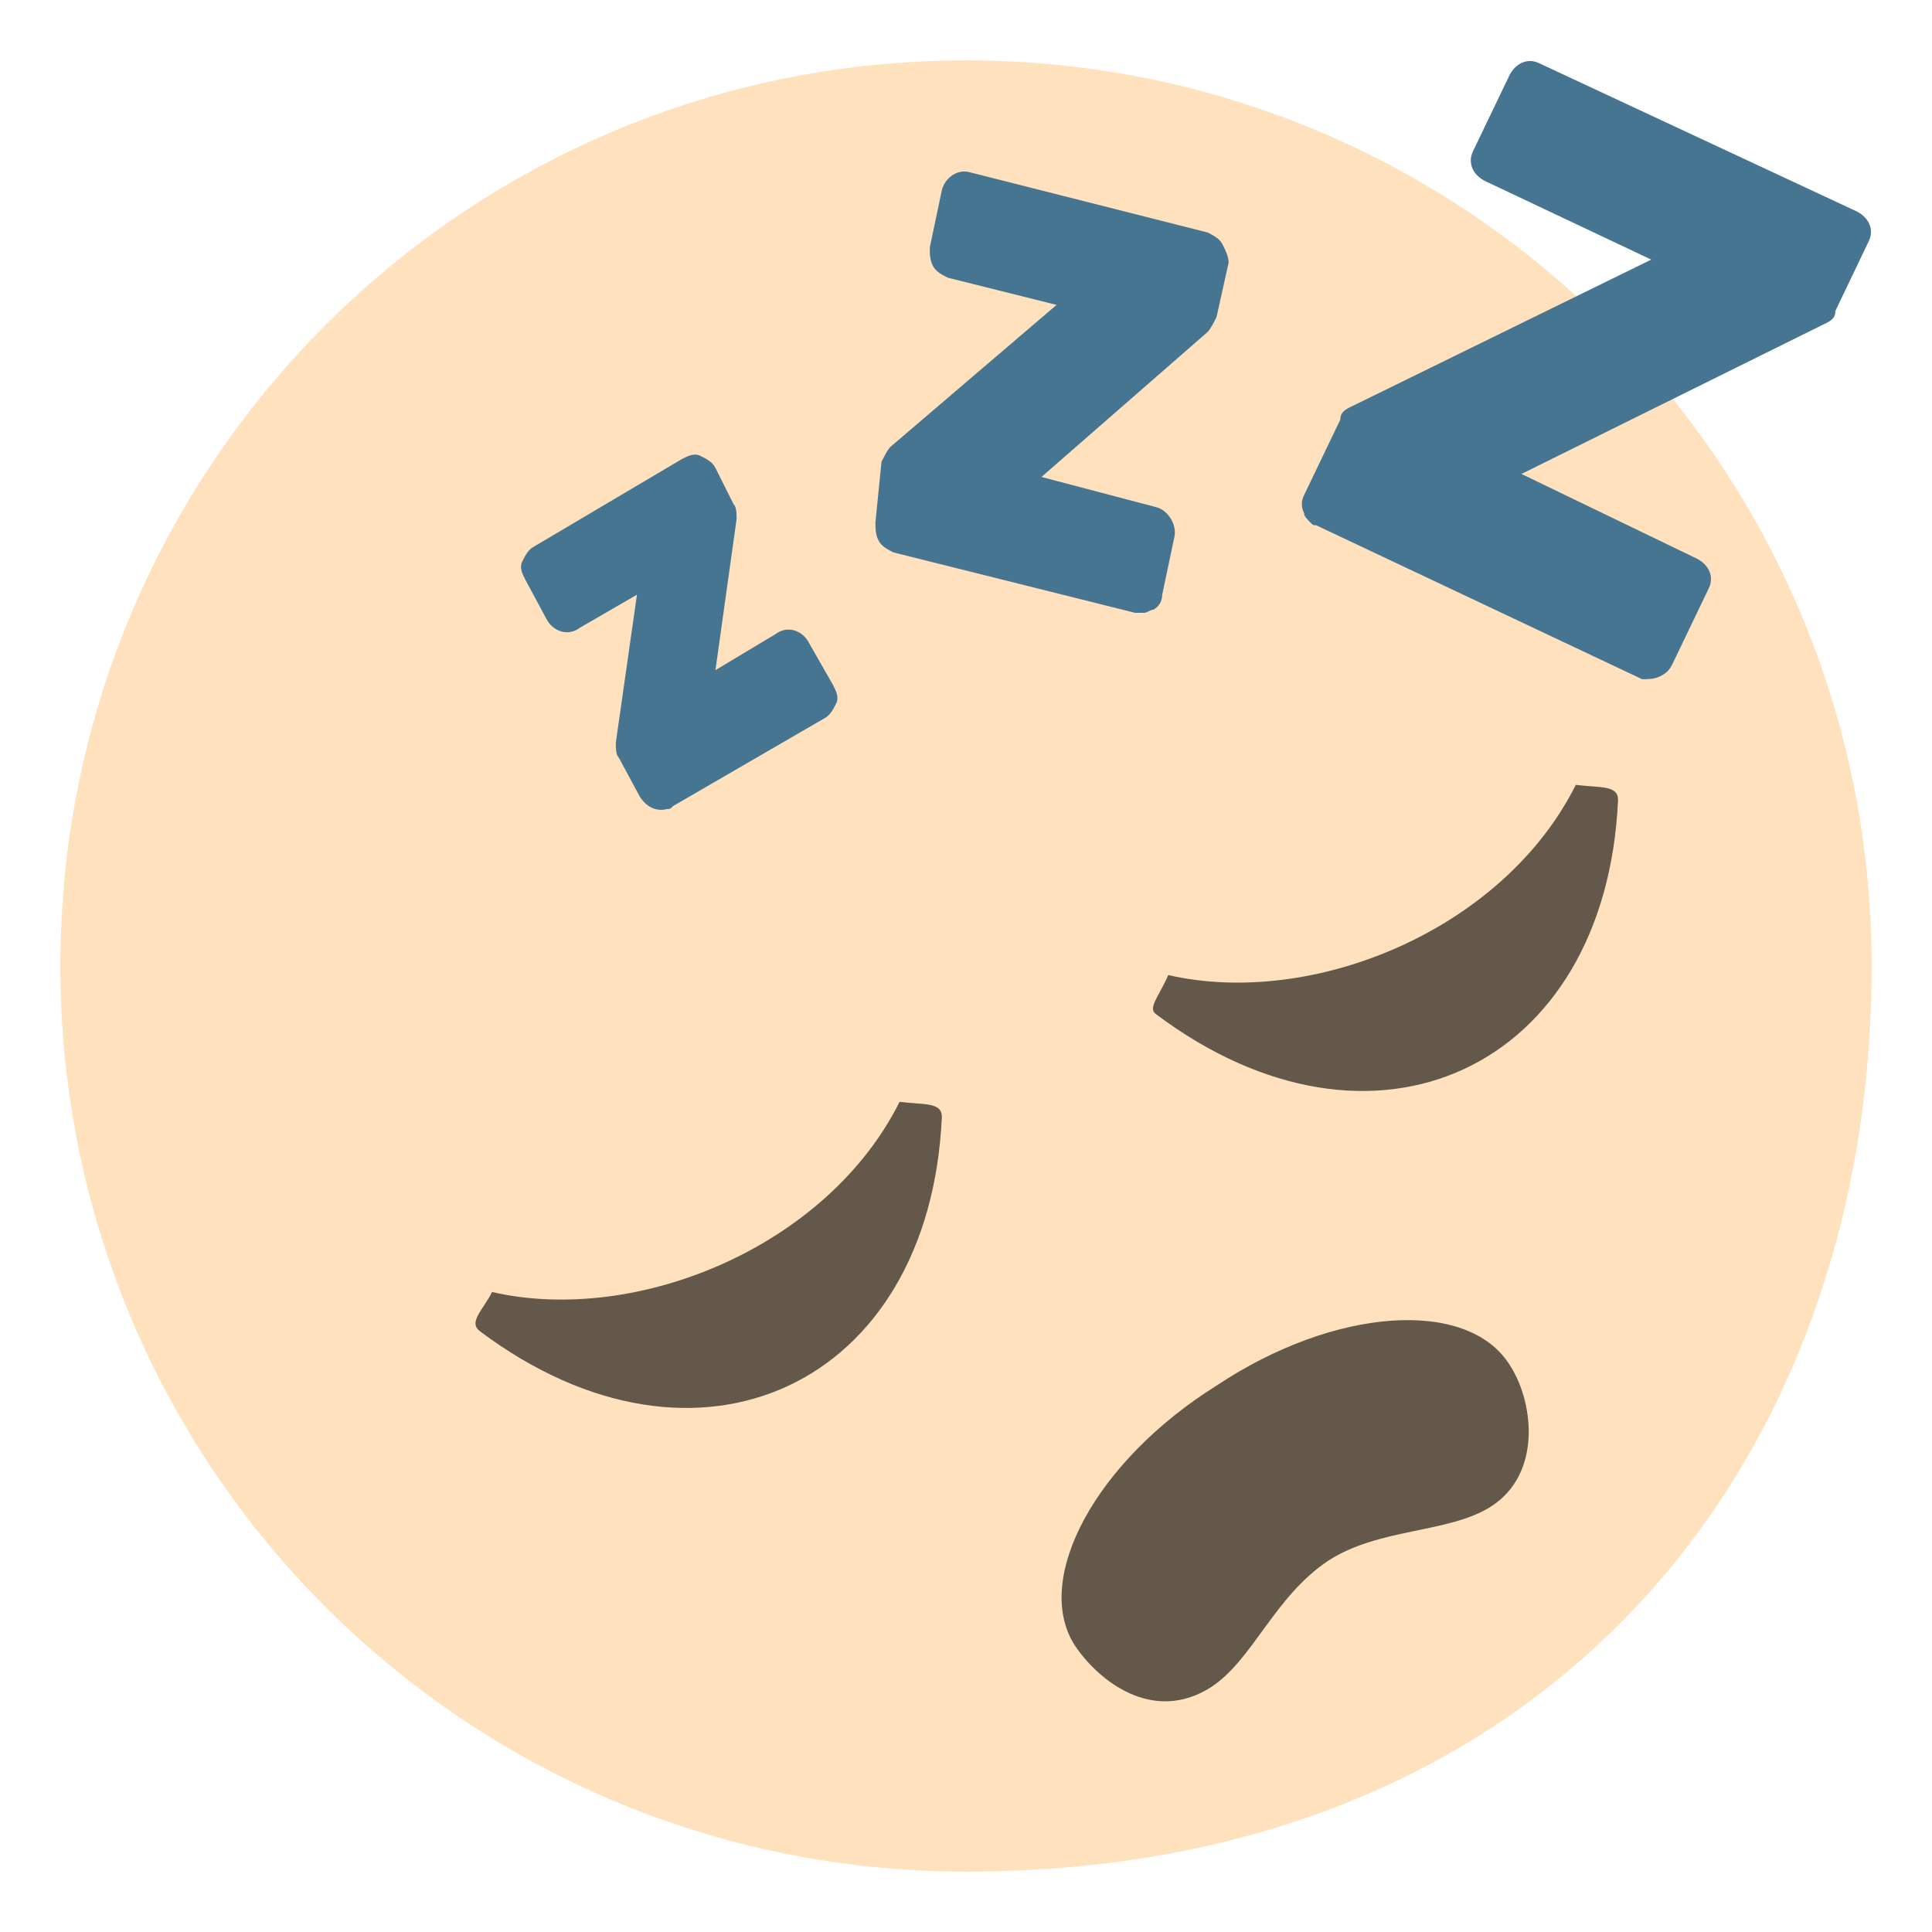 <svg xmlns="http://www.w3.org/2000/svg" viewBox="0 0 64 64">
    <title>sleeping face, light skin tone</title>
    <path fill="#ffe1bd" d="M62 32c0 16.6-10.8 30-30 30C15.4 62 2 48.6 2 32S15.4 2 32 2s30 13.4 30 30z"/>
    <g fill="#467591">
        <path d="M26.8 21.3c-.2-.4-.7-.6-1.1-.3l-2 1.2.7-5c0-.2 0-.4-.1-.5l-.6-1.2c-.1-.2-.3-.3-.5-.4-.2-.1-.4 0-.6.1l-4.9 2.9c-.2.1-.3.3-.4.5-.1.2 0 .4.1.6l.7 1.3c.2.4.7.6 1.1.3l1.9-1.1-.7 4.9c0 .2 0 .4.1.5l.7 1.3c.2.3.5.5.9.4.1 0 .1 0 .2-.1l5-2.9c.2-.1.3-.3.4-.5.1-.2 0-.4-.1-.6l-.8-1.4M40.5 8.1c-.1-.2-.3-.3-.5-.4l-7.9-2c-.4-.1-.8.2-.9.6l-.4 1.9c0 .2 0 .4.1.6.1.2.3.3.5.4l3.6.9-5.5 4.7c-.1.1-.2.3-.3.5l-.2 2c0 .2 0 .4.1.6.1.2.3.3.5.4l8 2h.3c.1 0 .2-.1.3-.1.2-.1.3-.3.3-.5l.4-1.9c.1-.4-.2-.9-.6-1l-3.8-1L40 11c.1-.1.2-.3.3-.5l.4-1.8c0-.2-.1-.4-.2-.6M55 22.4c.2-.1.3-.2.4-.4l1.2-2.5c.2-.4 0-.8-.4-1l-5.8-2.8 10.1-5c.2-.1.3-.2.3-.4L61.9 8c.2-.4 0-.8-.4-1L51 2.1c-.4-.2-.8 0-1 .4L48.8 5c-.2.4 0 .8.4 1l5.5 2.6-10 4.9c-.2.1-.3.2-.3.4l-1.2 2.5c-.1.2-.1.4 0 .6 0 .1.1.2.2.3.1.1.1.1.2.1l10.8 5.1c.2 0 .4 0 .6-.1"/>
    </g>
    <g fill="#635849">
        <path d="M50 45.2c.8 1.2 1.1 3.6-.6 4.7-1.4.9-3.7.7-5.4 1.8-1.8 1.2-2.5 3.3-3.9 4.2-1.9 1.2-3.7-.2-4.5-1.4-1.4-2.2.7-6.1 4.7-8.6 3.9-2.6 8.3-2.9 9.7-.7M38.3 33.6c7.2 5.4 14.9 1.8 15.3-7.1 0-.5-.6-.4-1.4-.5-2.4 4.8-8.7 7.4-13.5 6.3-.3.7-.7 1.1-.4 1.3M15.9 44.1c7.2 5.4 14.9 1.8 15.3-7.1 0-.5-.6-.4-1.4-.5-2.4 4.8-8.7 7.4-13.5 6.3-.3.6-.8 1-.4 1.3"/>
    </g>
</svg>